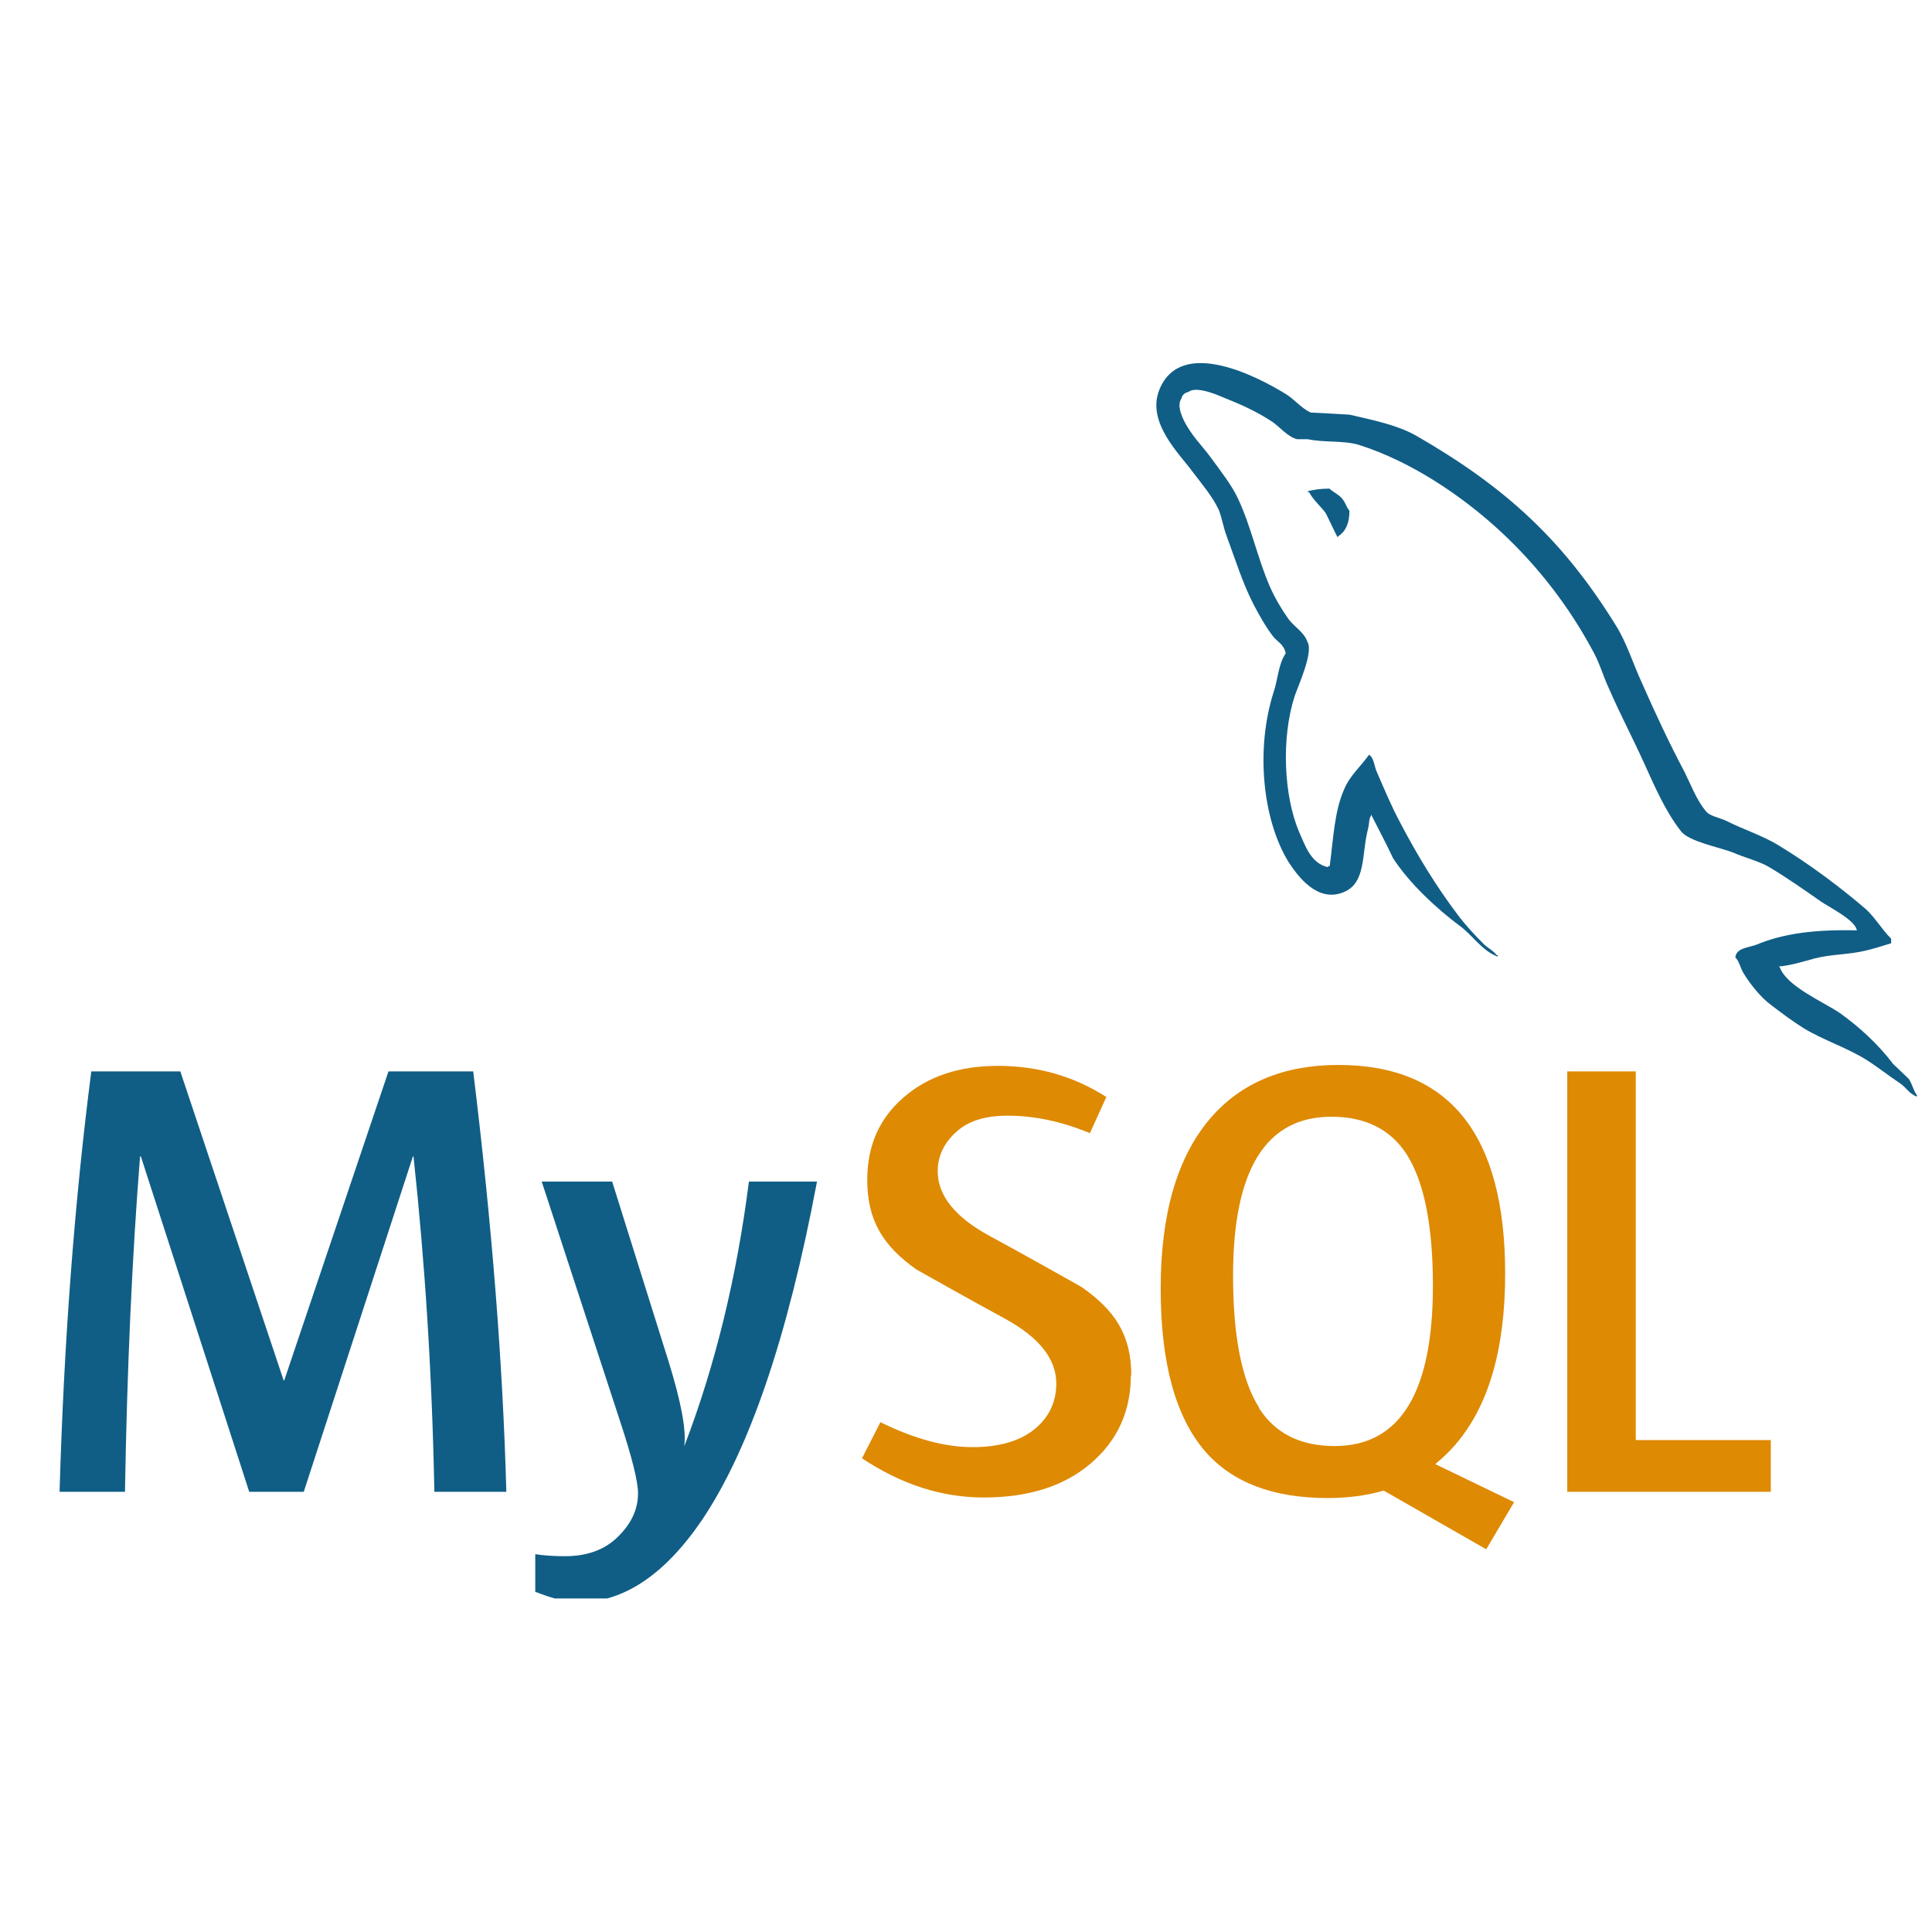 <svg xmlns="http://www.w3.org/2000/svg" xmlns:xlink="http://www.w3.org/1999/xlink" width="150" zoomAndPan="magnify" viewBox="0 0 112.5 112.5" height="150" preserveAspectRatio="xMidYMid meet" version="1.0"><defs><clipPath id="id1"><path d="M 31 68 L 48 68 L 48 93.078 L 31 93.078 Z M 31 68 " clip-rule="nonzero"/></clipPath></defs><g clip-path="url(#id1)"><path fill="#105e86" d="M 32.906 90.617 C 32.246 90.617 31.66 90.578 31.168 90.5 L 31.168 92.688 C 32.184 93.094 33.027 93.297 33.715 93.297 C 36.297 93.297 38.68 91.719 40.852 88.547 C 43.625 84.445 45.871 77.855 47.574 68.801 L 43.609 68.801 C 42.902 74.363 41.648 79.512 39.844 84.219 C 39.973 83.277 39.66 81.621 38.922 79.25 L 35.645 68.801 L 31.543 68.801 L 36.113 82.777 C 36.805 84.875 37.152 86.27 37.152 86.957 C 37.152 87.945 36.707 88.836 35.82 89.637 C 35.082 90.285 34.113 90.617 32.906 90.617 Z M 32.906 90.617 " fill-opacity="1" fill-rule="nonzero"/></g><path fill="#de8a03" d="M 91.262 62.387 L 91.262 86.867 L 103.113 86.867 L 103.113 83.855 L 95.25 83.855 L 95.25 62.387 Z M 91.262 62.387 " fill-opacity="1" fill-rule="nonzero"/><path fill="#105e86" d="M 8.156 67.34 L 8.203 67.34 L 14.512 86.867 L 17.688 86.867 L 24.043 67.34 L 24.078 67.34 C 24.738 73.453 25.16 79.949 25.293 86.867 L 29.484 86.867 C 29.285 79.473 28.648 71.305 27.555 62.387 L 22.621 62.387 L 16.551 80.379 L 16.516 80.379 L 10.5 62.387 L 5.316 62.387 C 4.336 69.996 3.719 78.164 3.469 86.867 L 7.277 86.867 C 7.398 79.707 7.691 73.199 8.156 67.34 Z M 8.156 67.34 " fill-opacity="1" fill-rule="nonzero"/><path fill="#de8a03" d="M 87.645 74.168 C 87.645 66.07 84.41 62.012 77.934 62.012 C 74.762 62.012 72.281 63.039 70.496 65.098 C 68.559 67.348 67.586 70.656 67.586 75.035 C 67.586 79.336 68.441 82.496 70.172 84.508 C 71.75 86.324 74.125 87.23 77.305 87.23 C 78.496 87.23 79.586 87.086 80.574 86.797 L 86.543 90.215 L 88.168 87.465 L 88.152 87.465 L 83.574 85.254 C 83.98 84.914 84.371 84.555 84.723 84.148 C 86.676 81.902 87.645 78.574 87.645 74.168 Z M 77.715 84.203 C 75.711 84.203 74.246 83.461 73.309 81.988 L 73.316 81.965 C 72.305 80.371 71.801 77.805 71.801 74.281 C 71.801 68.113 73.711 65.027 77.523 65.027 C 79.52 65.027 80.992 65.77 81.926 67.242 C 82.934 68.844 83.438 71.387 83.438 74.871 C 83.438 81.086 81.527 84.203 77.715 84.203 Z M 77.715 84.203 " fill-opacity="1" fill-rule="nonzero"/><path fill="#de8a03" d="M 62.953 74.926 C 62.953 74.926 59.375 72.91 57.605 71.957 C 55.656 70.895 54.602 69.645 54.602 68.199 C 54.602 67.25 55.031 66.48 55.723 65.875 C 56.406 65.262 57.395 64.965 58.668 64.965 C 60.242 64.965 61.84 65.309 63.465 65.984 L 64.422 63.879 C 62.531 62.664 60.422 62.066 58.113 62.066 C 55.859 62.066 54.035 62.668 52.617 63.902 C 51.207 65.117 50.5 66.711 50.5 68.703 C 50.5 71.098 51.445 72.555 53.348 73.914 C 53.348 73.914 56.84 75.883 58.586 76.824 C 60.473 77.867 61.508 79.105 61.508 80.566 C 61.508 81.723 61.004 82.637 60.156 83.289 C 59.301 83.941 58.121 84.266 56.625 84.266 C 55.02 84.266 53.238 83.785 51.266 82.812 L 50.195 84.918 C 52.488 86.438 54.836 87.199 57.285 87.199 C 59.902 87.199 61.973 86.535 63.523 85.207 C 65.07 83.883 65.848 82.172 65.848 80.09 L 65.875 80.102 C 65.875 77.719 64.906 76.277 62.953 74.926 Z M 62.953 74.926 " fill-opacity="1" fill-rule="nonzero"/><path fill="#105e86" d="M 77.395 28.453 C 76.879 28.453 76.527 28.516 76.16 28.598 L 76.16 28.656 L 76.227 28.656 C 76.469 29.117 76.883 29.457 77.188 29.867 C 77.434 30.34 77.641 30.812 77.883 31.281 L 77.945 31.215 C 78.371 30.922 78.578 30.453 78.578 29.738 C 78.398 29.531 78.371 29.324 78.215 29.121 C 78.035 28.824 77.648 28.68 77.406 28.445 Z M 77.395 28.453 " fill-opacity="1" fill-rule="nonzero"/><path fill="#105e86" d="M 110.246 61.965 C 109.375 60.816 108.289 59.812 107.117 58.977 C 106.152 58.332 104.043 57.426 103.645 56.344 L 103.586 56.281 C 104.246 56.223 105.027 55.988 105.66 55.812 C 106.684 55.547 107.621 55.605 108.68 55.344 C 109.156 55.227 109.641 55.078 110.121 54.926 L 110.121 54.66 C 109.582 54.129 109.176 53.406 108.617 52.91 C 107.086 51.605 105.387 50.336 103.641 49.27 C 102.695 48.672 101.496 48.293 100.5 47.789 C 100.141 47.613 99.535 47.523 99.328 47.227 C 98.789 46.582 98.473 45.719 98.09 44.949 C 97.223 43.32 96.379 41.516 95.625 39.801 C 95.082 38.641 94.754 37.484 94.094 36.422 C 90.984 31.391 87.617 28.336 82.438 25.355 C 81.324 24.738 79.992 24.473 78.582 24.145 C 77.828 24.105 77.078 24.055 76.328 24.023 C 75.832 23.812 75.355 23.25 74.93 22.98 C 73.219 21.914 68.785 19.617 67.523 22.66 C 66.711 24.582 68.727 26.473 69.426 27.449 C 69.941 28.125 70.598 28.902 70.957 29.664 C 71.168 30.176 71.227 30.703 71.438 31.242 C 71.918 32.543 72.371 33.992 73.004 35.215 C 73.332 35.832 73.691 36.484 74.117 37.039 C 74.359 37.363 74.773 37.512 74.867 38.047 C 74.445 38.648 74.418 39.523 74.176 40.258 C 73.094 43.609 73.516 47.754 75.047 50.219 C 75.531 50.953 76.68 52.582 78.215 51.961 C 79.57 51.43 79.27 49.746 79.66 48.262 C 79.75 47.906 79.691 47.672 79.875 47.434 L 79.875 47.5 C 80.297 48.336 80.723 49.125 81.109 49.957 C 82.039 51.41 83.66 52.918 85.016 53.922 C 85.738 54.453 86.309 55.375 87.211 55.703 L 87.211 55.613 L 87.145 55.613 C 86.949 55.355 86.691 55.234 86.449 55.023 C 85.91 54.488 85.301 53.84 84.871 53.25 C 83.609 51.582 82.496 49.75 81.508 47.855 C 81.012 46.93 80.598 45.926 80.199 45.012 C 80.02 44.66 80.02 44.129 79.719 43.949 C 79.266 44.594 78.605 45.156 78.273 45.953 C 77.703 47.23 77.645 48.797 77.43 50.426 C 77.305 50.461 77.363 50.426 77.305 50.492 C 76.344 50.262 76.012 49.277 75.652 48.453 C 74.75 46.352 74.602 42.973 75.383 40.547 C 75.594 39.93 76.496 37.973 76.133 37.379 C 75.945 36.812 75.352 36.492 75.023 36.039 C 74.629 35.488 74.211 34.777 73.941 34.148 C 73.219 32.496 72.859 30.66 72.074 29.004 C 71.715 28.238 71.082 27.434 70.57 26.73 C 69.996 25.934 69.367 25.375 68.91 24.426 C 68.762 24.102 68.551 23.566 68.789 23.215 C 68.852 22.977 68.98 22.879 69.215 22.816 C 69.609 22.496 70.723 22.918 71.113 23.094 C 72.227 23.535 73.164 23.949 74.098 24.57 C 74.52 24.863 74.977 25.426 75.516 25.574 L 76.148 25.574 C 77.113 25.781 78.199 25.637 79.102 25.898 C 80.699 26.402 82.141 27.137 83.434 27.934 C 87.383 30.398 90.629 33.887 92.832 38.055 C 93.191 38.734 93.348 39.363 93.68 40.07 C 94.309 41.531 95.09 43.004 95.727 44.418 C 96.359 45.809 96.969 47.234 97.875 48.391 C 98.324 49.008 100.137 49.332 100.945 49.656 C 101.547 49.922 102.48 50.164 103.02 50.492 C 104.055 51.109 105.066 51.82 106.039 52.5 C 106.535 52.84 108.035 53.578 108.125 54.176 C 105.715 54.113 103.844 54.352 102.281 55.008 C 101.828 55.184 101.109 55.184 101.047 55.75 C 101.293 55.984 101.328 56.367 101.543 56.695 C 101.902 57.285 102.523 58.078 103.102 58.5 C 103.73 58.984 104.363 59.453 105.023 59.871 C 106.195 60.578 107.527 60.996 108.676 61.711 C 109.328 62.125 109.996 62.652 110.656 63.094 C 110.988 63.316 111.199 63.715 111.621 63.855 L 111.621 63.77 C 111.414 63.504 111.352 63.121 111.148 62.824 C 110.848 62.527 110.547 62.258 110.246 61.965 Z M 110.246 61.965 " fill-opacity="1" fill-rule="nonzero"/></svg>
